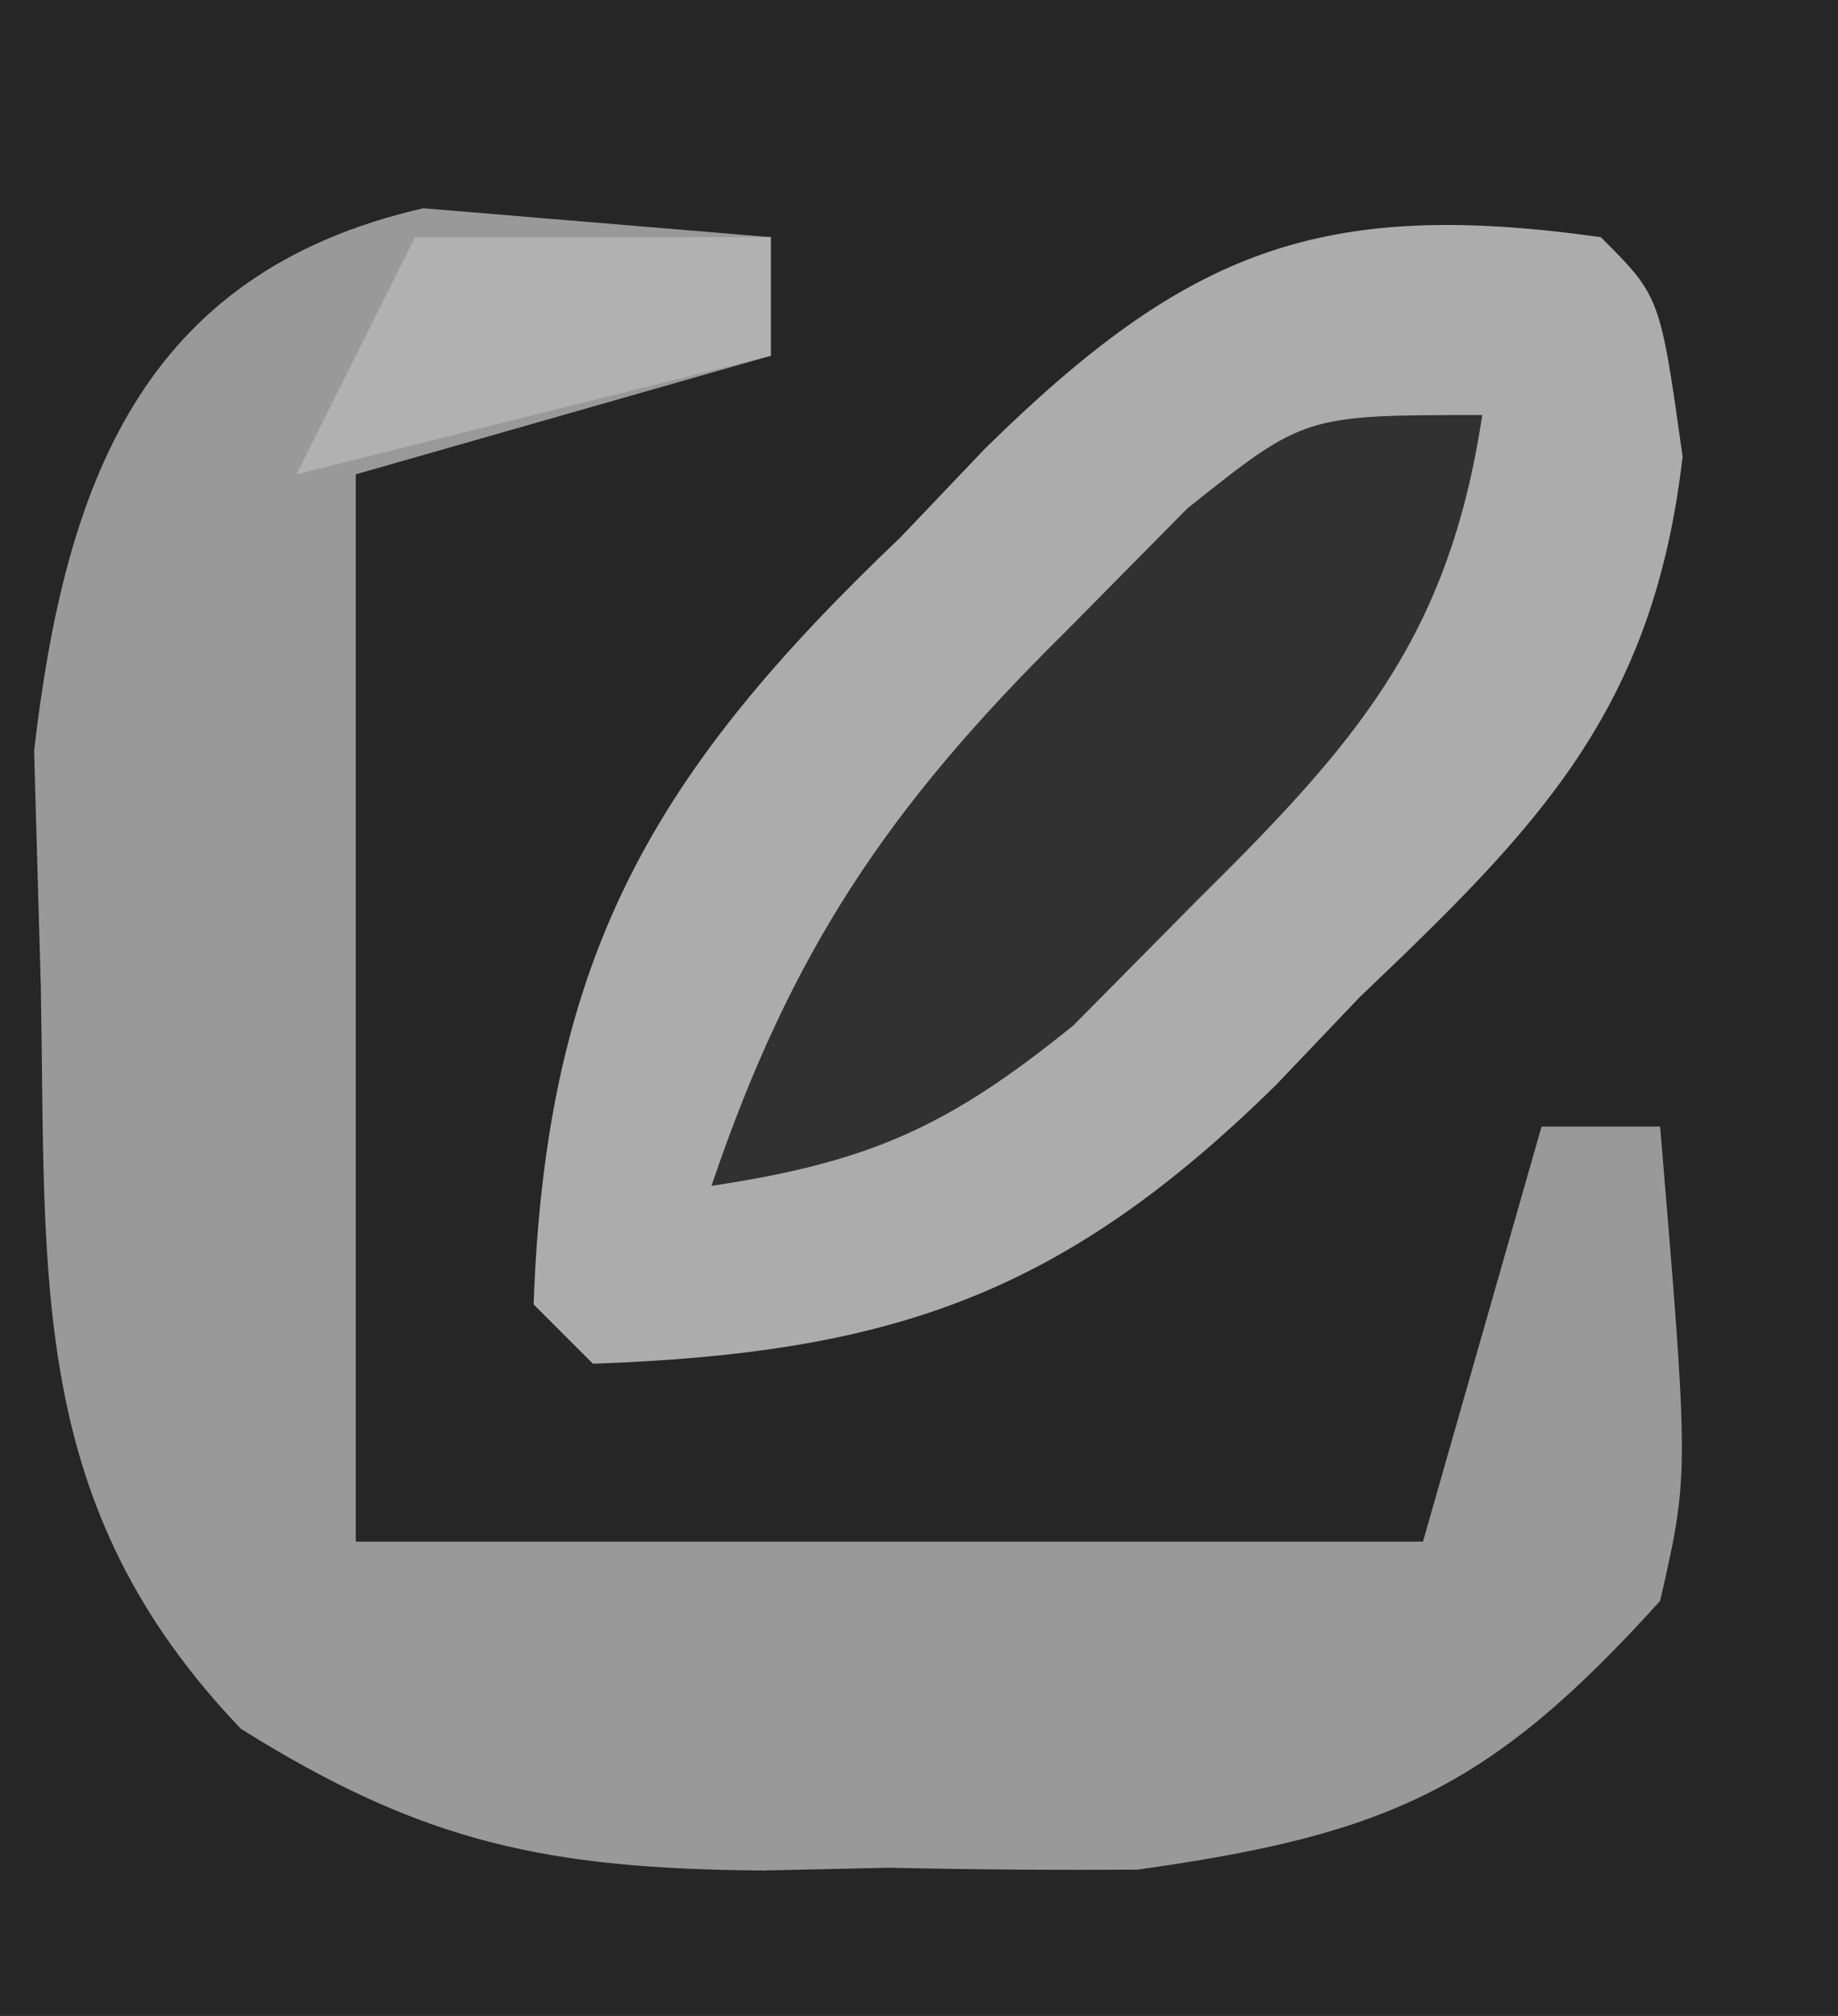 <?xml version="1.0" encoding="UTF-8"?>
<svg version="1.1" xmlns="http://www.w3.org/2000/svg" width="31" height="34">
<path d="M0 0 C10.23 0 20.46 0 31 0 C31 11.22 31 22.44 31 34 C20.77 34 10.54 34 0 34 C0 22.78 0 11.56 0 0 Z " fill="#262626" transform="translate(0,0)"/>
<path d="M0 0 C0.696 0.058 1.392 0.116 2.109 0.176 C3.966 0.33 3.966 0.33 5.859 0.488 C5.859 1.148 5.859 1.808 5.859 2.488 C3.549 3.148 1.239 3.808 -1.141 4.488 C-1.141 10.428 -1.141 16.368 -1.141 22.488 C4.799 22.488 10.739 22.488 16.859 22.488 C17.849 19.023 17.849 19.023 18.859 15.488 C19.519 15.488 20.179 15.488 20.859 15.488 C21.348 21.348 21.348 21.348 20.859 23.488 C18.005 26.646 16.288 27.428 12.047 28.02 C10.651 28.03 9.255 28.019 7.859 27.988 C7.161 28.004 6.462 28.019 5.742 28.035 C2.12 28.008 0.007 27.581 -3.078 25.645 C-6.686 21.873 -6.359 18.135 -6.453 13.113 C-6.491 11.806 -6.528 10.499 -6.566 9.152 C-6.045 4.665 -4.765 1.087 0 0 Z " fill="#999999" transform="translate(7.141,3.512)"/>
<path d="M0 0 C1 1 1 1 1.379 3.699 C0.886 7.992 -1.063 9.954 -4.062 12.812 C-4.528 13.302 -4.994 13.791 -5.475 14.295 C-9.09 17.851 -11.98 18.822 -17 19 C-17.33 18.67 -17.66 18.34 -18 18 C-17.791 12.107 -15.966 9.019 -11.812 5.062 C-11.343 4.569 -10.873 4.076 -10.389 3.568 C-6.982 0.218 -4.729 -0.664 0 0 Z " fill="#ACACAC" transform="translate(27,4)"/>
<path d="M0 0 C-0.567 3.767 -2.138 5.543 -4.812 8.188 C-5.843 9.23 -5.843 9.23 -6.895 10.293 C-9.013 12.011 -10.337 12.599 -13 13 C-11.665 9.051 -10.02 6.612 -7.062 3.688 C-6.373 2.99 -5.683 2.293 -4.973 1.574 C-3 0 -3 0 0 0 Z " fill="#313131" transform="translate(25,7)"/>
<path d="M0 0 C1.98 0 3.96 0 6 0 C6 0.66 6 1.32 6 2 C3.36 2.66 0.72 3.32 -2 4 C-1.34 2.68 -0.68 1.36 0 0 Z " fill="#B1B1B1" transform="translate(7,4)"/>
</svg>
